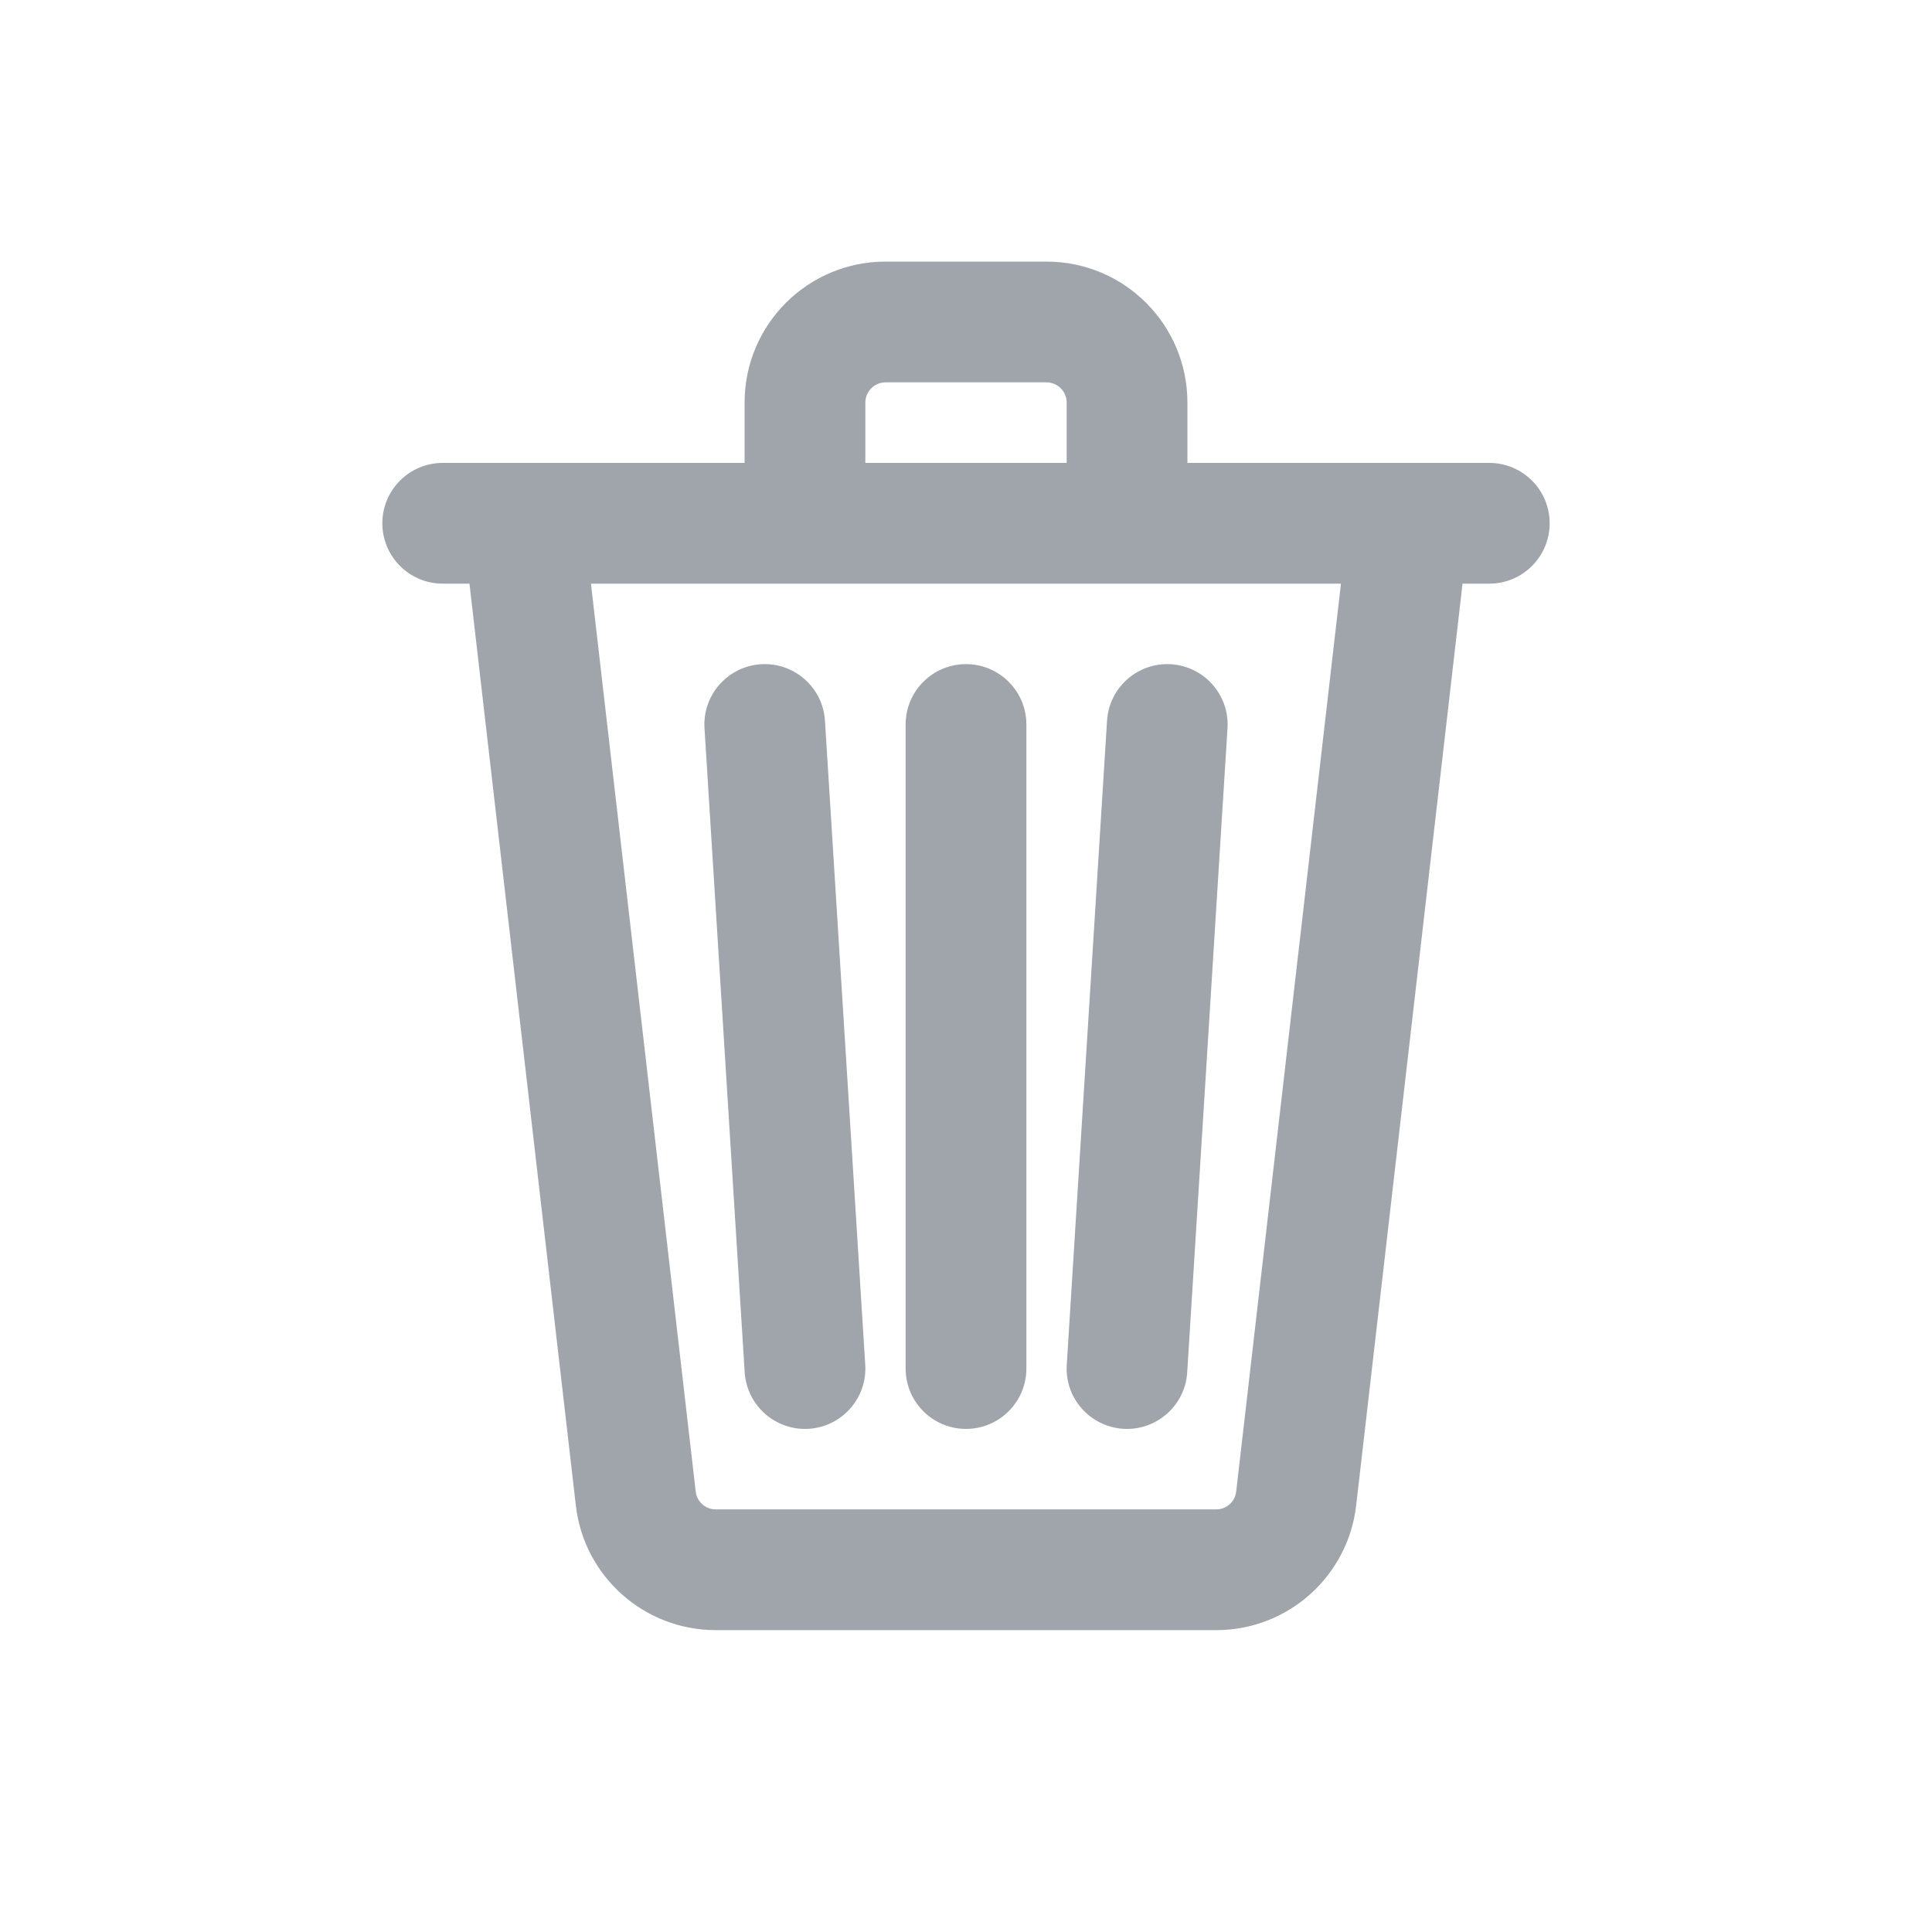 <!-- Licensed to the Apache Software Foundation (ASF) under one
or more contributor license agreements.  See the NOTICE file
distributed with this work for additional information
regarding copyright ownership.  The ASF licenses this file
to you under the Apache License, Version 2.0 (the
"License"); you may not use this file except in compliance
with the License.  You may obtain a copy of the License at

      http://www.apache.org/licenses/LICENSE-2.0

Unless required by applicable law or agreed to in writing, software
distributed under the License is distributed on an "AS IS" BASIS,
WITHOUT WARRANTIES OR CONDITIONS OF ANY KIND, either express or implied.
See the License for the specific language governing permissions and
limitations under the License. -->

<svg width="20" height="20" viewBox="0 0 20 20" fill="none" xmlns="http://www.w3.org/2000/svg">
    <path d="M14.583 5.417L15.204 5.488C15.225 5.311 15.168 5.134 15.05 5.001C14.931 4.868 14.761 4.792 14.583 4.792V5.417ZM5.417 5.417V4.792C5.238 4.792 5.069 4.868 4.95 5.001C4.831 5.134 4.775 5.311 4.796 5.488L5.417 5.417ZM4.583 4.792C4.238 4.792 3.958 5.072 3.958 5.417C3.958 5.762 4.238 6.042 4.583 6.042V4.792ZM15.417 6.042C15.762 6.042 16.042 5.762 16.042 5.417C16.042 5.072 15.762 4.792 15.417 4.792V6.042ZM10.625 7.5C10.625 7.155 10.345 6.875 10 6.875C9.655 6.875 9.375 7.155 9.375 7.5H10.625ZM9.375 14.167C9.375 14.512 9.655 14.792 10 14.792C10.345 14.792 10.625 14.512 10.625 14.167H9.375ZM11.043 14.128C11.021 14.472 11.283 14.769 11.628 14.791C11.972 14.812 12.269 14.55 12.29 14.206L11.043 14.128ZM12.707 7.539C12.729 7.195 12.467 6.898 12.122 6.876C11.778 6.855 11.481 7.117 11.46 7.461L12.707 7.539ZM7.709 14.206C7.731 14.55 8.028 14.812 8.372 14.791C8.717 14.769 8.979 14.472 8.957 14.128L7.709 14.206ZM8.54 7.461C8.519 7.117 8.222 6.855 7.878 6.876C7.533 6.898 7.271 7.195 7.293 7.539L8.54 7.461ZM13.418 15.512L12.797 15.441L13.418 15.512ZM7.409 16.875H12.591V15.625H7.409V16.875ZM14.039 15.584L15.204 5.488L13.962 5.345L12.797 15.441L14.039 15.584ZM14.583 4.792H5.417V6.042H14.583V4.792ZM4.796 5.488L5.961 15.584L7.202 15.441L6.037 5.345L4.796 5.488ZM4.583 6.042H8.333V4.792H4.583V6.042ZM8.958 5.417V4.167H7.708V5.417H8.958ZM9.167 3.958H10.833V2.708H9.167V3.958ZM8.333 6.042H11.667V4.792H8.333V6.042ZM11.667 6.042H15.417V4.792H11.667V6.042ZM11.042 4.167V5.417H12.292V4.167H11.042ZM9.375 7.5V14.167H10.625V7.5H9.375ZM12.29 14.206L12.707 7.539L11.46 7.461L11.043 14.128L12.29 14.206ZM8.957 14.128L8.54 7.461L7.293 7.539L7.709 14.206L8.957 14.128ZM10.833 3.958C10.948 3.958 11.042 4.052 11.042 4.167H12.292C12.292 3.361 11.639 2.708 10.833 2.708V3.958ZM8.958 4.167C8.958 4.052 9.052 3.958 9.167 3.958V2.708C8.361 2.708 7.708 3.361 7.708 4.167H8.958ZM12.591 16.875C13.331 16.875 13.954 16.32 14.039 15.584L12.797 15.441C12.785 15.546 12.696 15.625 12.591 15.625V16.875ZM7.409 15.625C7.303 15.625 7.214 15.546 7.202 15.441L5.961 15.584C6.045 16.32 6.669 16.875 7.409 16.875V15.625Z" fill="#A0A4AB" />
</svg>
